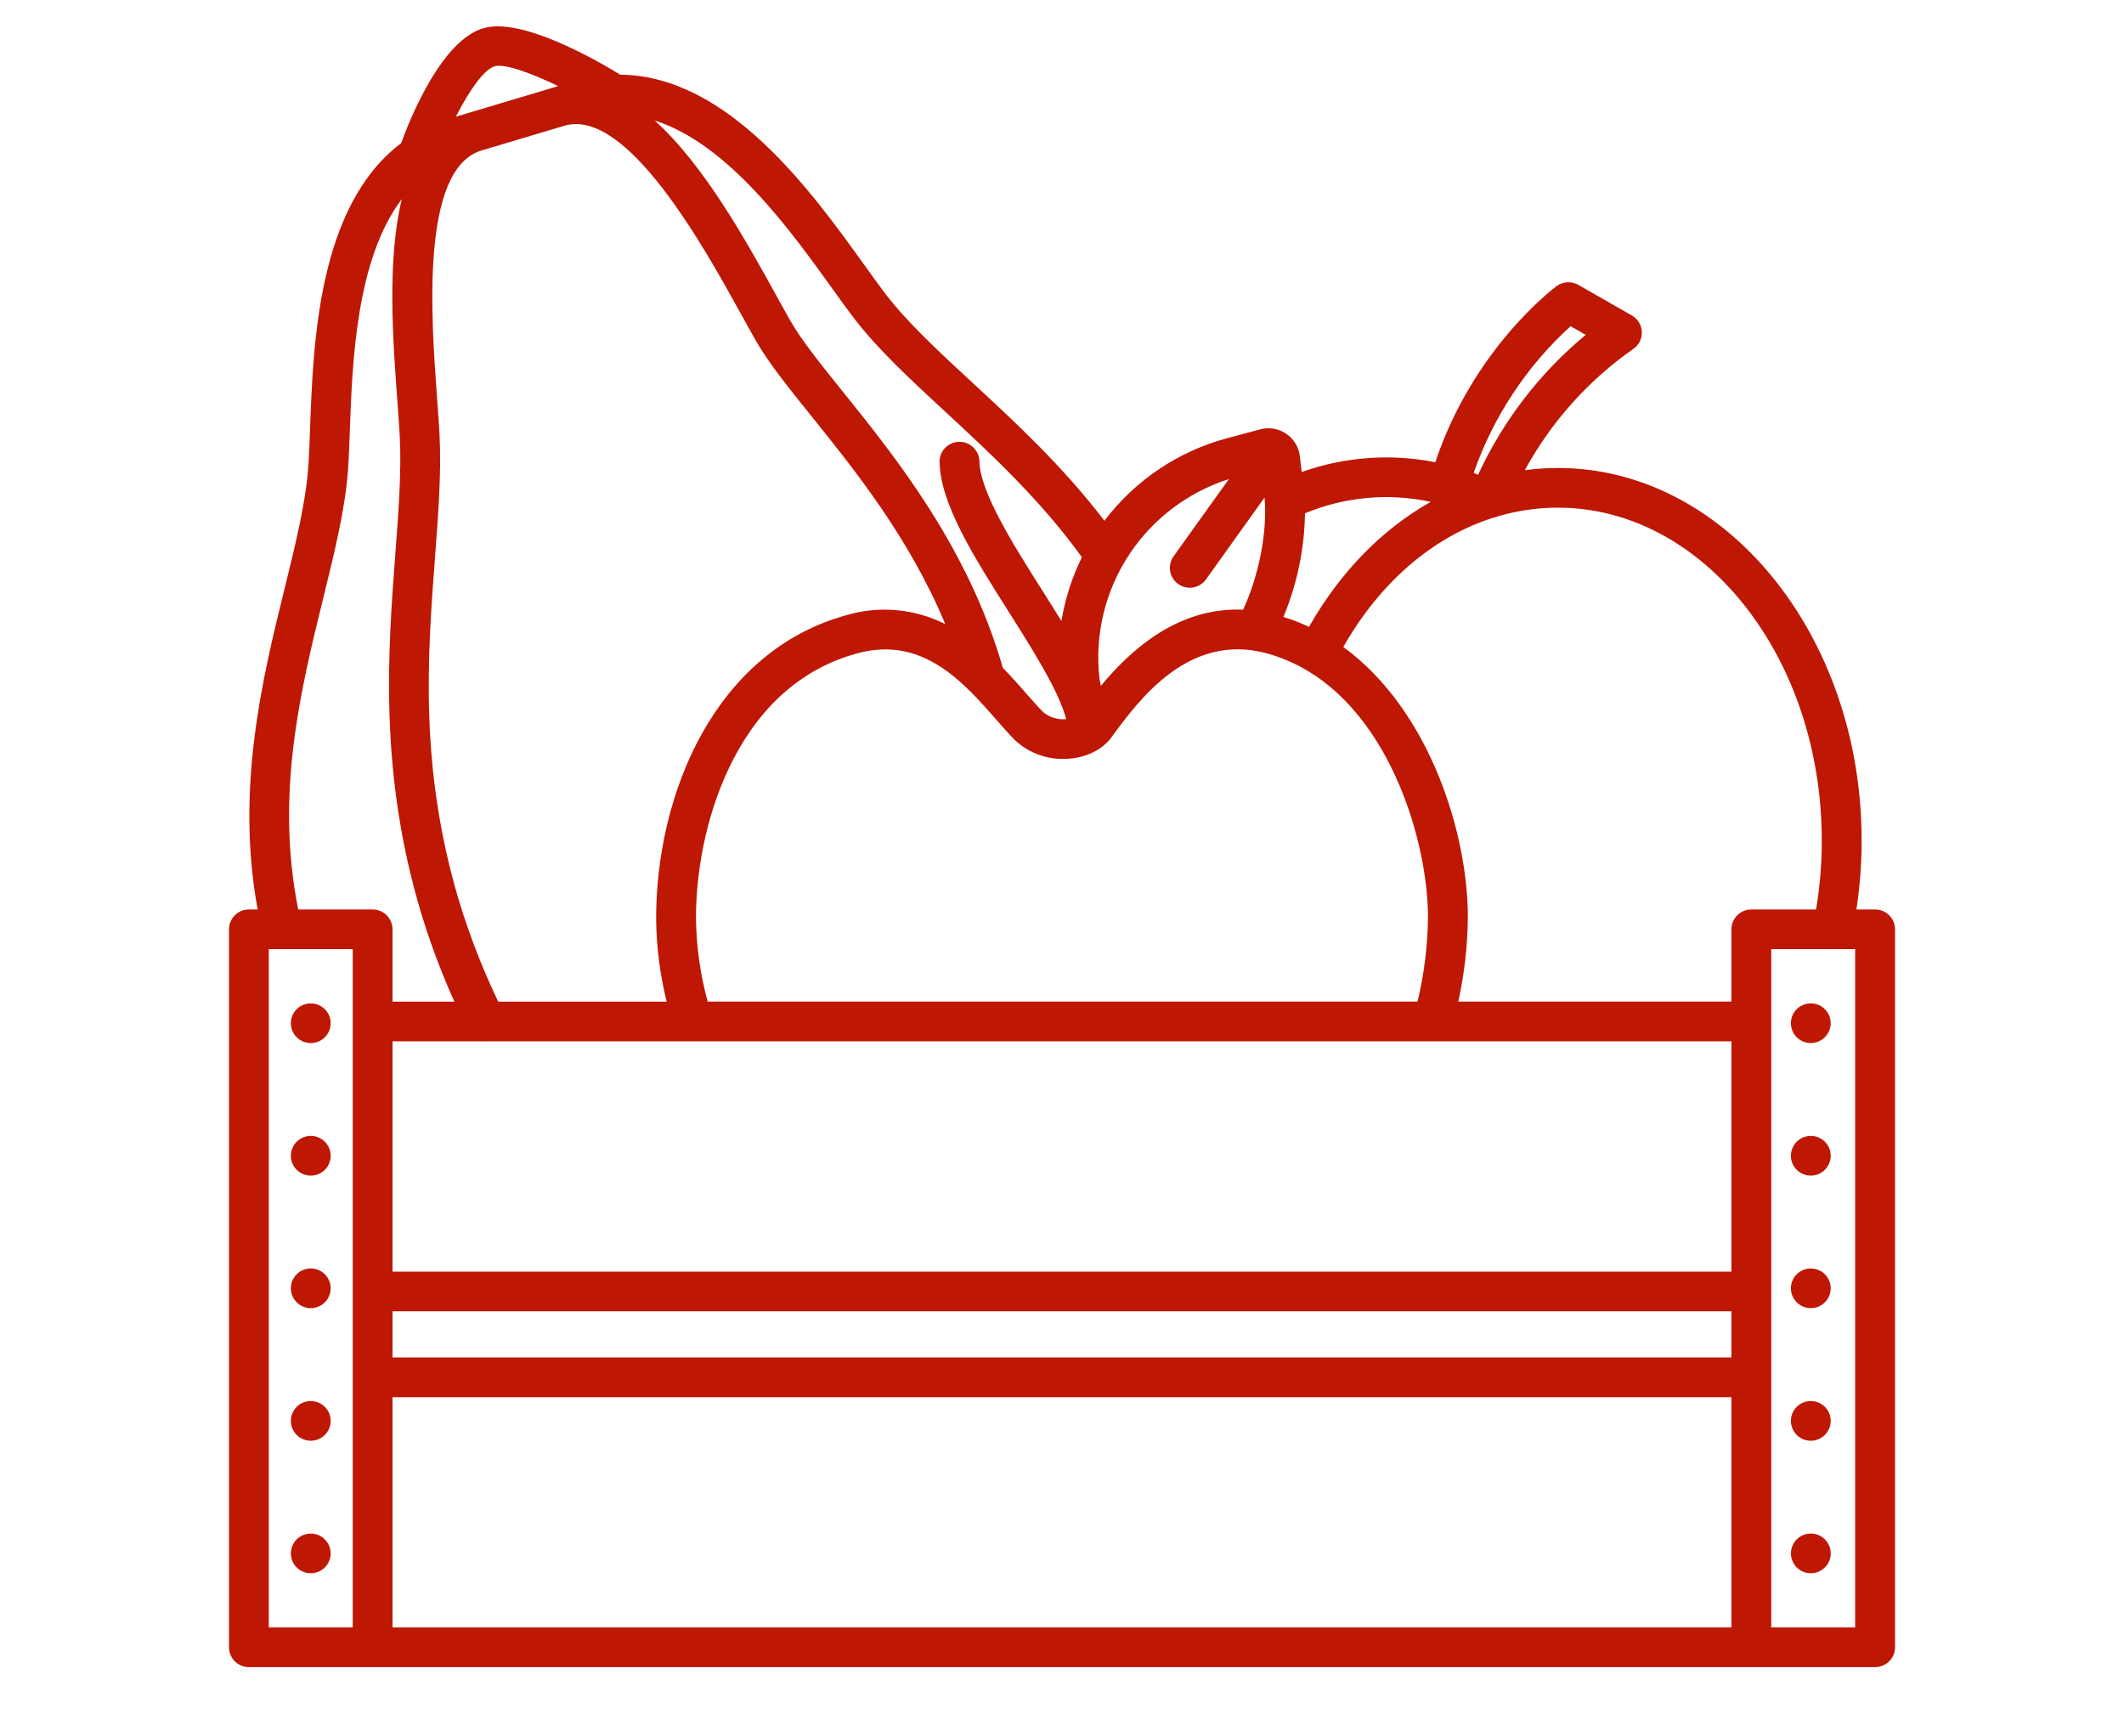 <svg width="82" height="67" viewBox="0 0 82 67" fill="none" xmlns="http://www.w3.org/2000/svg">
<path d="M11.571 40.134C11.613 40.161 11.657 40.185 11.704 40.204C11.75 40.223 11.798 40.238 11.848 40.247C11.897 40.257 11.947 40.263 11.997 40.263C12.048 40.263 12.098 40.257 12.147 40.247C12.197 40.238 12.245 40.223 12.292 40.204C12.338 40.185 12.383 40.161 12.424 40.134C12.466 40.106 12.505 40.074 12.54 40.038C12.685 39.894 12.766 39.7 12.766 39.497C12.766 39.447 12.761 39.396 12.751 39.347C12.741 39.298 12.727 39.25 12.707 39.204C12.688 39.157 12.664 39.113 12.636 39.071C12.464 38.814 12.152 38.686 11.848 38.746C11.798 38.755 11.75 38.77 11.704 38.789C11.657 38.809 11.613 38.832 11.571 38.859C11.529 38.887 11.489 38.919 11.454 38.955C11.309 39.099 11.229 39.293 11.229 39.496C11.229 39.7 11.309 39.894 11.454 40.038C11.489 40.073 11.529 40.105 11.571 40.134L11.571 40.134Z" fill="#BE1704"/>
<path d="M12.766 54.847C12.766 55.27 12.422 55.613 11.997 55.613C11.573 55.613 11.229 55.27 11.229 54.847C11.229 54.423 11.573 54.081 11.997 54.081C12.422 54.081 12.766 54.423 12.766 54.847Z" fill="#BE1704"/>
<path d="M12.766 44.613C12.766 45.037 12.422 45.379 11.997 45.379C11.573 45.379 11.229 45.037 11.229 44.613C11.229 44.19 11.573 43.847 11.997 43.847C12.422 43.847 12.766 44.19 12.766 44.613Z" fill="#BE1704"/>
<path d="M12.766 49.729C12.766 50.152 12.422 50.495 11.997 50.495C11.573 50.495 11.229 50.152 11.229 49.729C11.229 49.306 11.573 48.963 11.997 48.963C12.422 48.963 12.766 49.306 12.766 49.729Z" fill="#BE1704"/>
<path d="M11.288 60.256C11.307 60.302 11.331 60.346 11.358 60.388C11.486 60.578 11.693 60.702 11.922 60.724C12.151 60.747 12.377 60.666 12.54 60.505C12.577 60.469 12.609 60.43 12.636 60.388C12.664 60.346 12.687 60.302 12.707 60.256C12.727 60.21 12.741 60.162 12.751 60.112C12.761 60.063 12.766 60.013 12.766 59.963C12.766 59.912 12.761 59.862 12.751 59.812C12.741 59.763 12.727 59.715 12.707 59.669C12.688 59.623 12.664 59.579 12.636 59.538C12.465 59.279 12.153 59.15 11.848 59.211C11.798 59.221 11.75 59.236 11.704 59.256C11.657 59.274 11.612 59.298 11.571 59.326C11.529 59.353 11.489 59.385 11.454 59.42C11.418 59.456 11.386 59.496 11.358 59.538C11.302 59.621 11.264 59.714 11.244 59.812C11.234 59.862 11.229 59.912 11.229 59.963C11.229 60.013 11.234 60.063 11.244 60.112C11.254 60.161 11.269 60.209 11.287 60.256H11.288Z" fill="#BE1704"/>
<path d="M72.391 35.106H71.67C71.804 34.226 71.871 33.337 71.871 32.446C71.871 24.516 66.611 18.064 60.146 18.064C59.718 18.064 59.292 18.093 58.868 18.149C59.877 16.299 61.3 14.704 63.026 13.489C63.255 13.346 63.391 13.094 63.386 12.825C63.38 12.556 63.234 12.31 62.999 12.176L60.933 10.996C60.667 10.845 60.337 10.864 60.091 11.046C59.954 11.149 56.865 13.485 55.412 17.842C53.69 17.501 51.907 17.632 50.254 18.221L50.182 17.605V17.606C50.141 17.255 49.948 16.939 49.654 16.741C49.641 16.732 49.626 16.724 49.612 16.715C49.598 16.707 49.581 16.696 49.565 16.687C49.287 16.532 48.96 16.491 48.653 16.573L47.379 16.914C45.486 17.421 43.818 18.543 42.638 20.102C41.034 17.999 39.197 16.301 37.551 14.78C36.256 13.582 35.033 12.452 34.191 11.353C33.952 11.04 33.684 10.667 33.373 10.234C31.345 7.411 28.117 2.917 23.947 2.883C22.86 2.22 20.09 0.663 18.655 1.091C17.057 1.568 15.862 4.496 15.486 5.527C12.282 7.946 12.091 13.224 11.969 16.577C11.949 17.128 11.932 17.604 11.903 18.008C11.807 19.387 11.41 21.001 10.989 22.711C10.136 26.171 9.089 30.425 9.947 35.106H9.61C9.185 35.106 8.841 35.449 8.841 35.872V63.586C8.841 64.009 9.185 64.352 9.61 64.352H72.391C72.816 64.352 73.16 64.009 73.16 63.586V35.872C73.16 35.449 72.816 35.106 72.391 35.106L72.391 35.106ZM60.634 12.591L61.22 12.925C59.447 14.393 58.028 16.238 57.065 18.324C57.007 18.302 56.95 18.279 56.892 18.258V18.258C57.647 16.089 58.934 14.141 60.634 12.591L60.634 12.591ZM50.381 19.814C51.916 19.176 53.611 19.021 55.236 19.372C53.373 20.42 51.748 22.067 50.536 24.196C50.216 24.046 49.886 23.919 49.548 23.815C50.077 22.546 50.359 21.188 50.381 19.814L50.381 19.814ZM43.651 21.321C44.562 19.983 45.897 18.987 47.443 18.493L45.309 21.473C45.19 21.639 45.141 21.844 45.175 22.046C45.208 22.247 45.32 22.426 45.487 22.544C45.654 22.662 45.86 22.71 46.062 22.676C46.264 22.641 46.443 22.529 46.561 22.362L48.819 19.207C48.939 20.499 48.604 22.223 47.991 23.534C45.457 23.428 43.635 25.108 42.499 26.476L42.446 26.198C42.251 24.482 42.678 22.752 43.651 21.321L43.651 21.321ZM42.405 28.928C42.41 28.924 42.417 28.921 42.423 28.917C42.452 28.899 42.48 28.879 42.506 28.857C42.657 28.75 42.79 28.62 42.901 28.472L42.92 28.446C43.957 27.03 45.888 24.396 48.903 25.219C51.401 25.901 52.883 27.964 53.688 29.575C54.764 31.729 55.138 34.023 55.13 35.451C55.114 36.533 54.978 37.61 54.726 38.663H27.321C27.035 37.618 26.883 36.54 26.869 35.456C26.869 33.308 27.395 31.067 28.312 29.306C29.433 27.155 31.041 25.78 33.096 25.219C34.998 24.7 36.363 25.597 37.463 26.691C37.473 26.702 37.484 26.712 37.495 26.723C37.841 27.07 38.161 27.435 38.463 27.779C38.712 28.063 38.947 28.332 39.172 28.558C39.734 29.091 40.5 29.356 41.272 29.285C41.658 29.26 42.032 29.145 42.365 28.95C42.379 28.943 42.392 28.936 42.405 28.928L42.405 28.928ZM32.122 11.126C32.427 11.551 32.715 11.952 32.969 12.283C33.89 13.486 35.16 14.661 36.505 15.903C38.228 17.496 40.167 19.29 41.769 21.509C41.385 22.286 41.119 23.116 40.979 23.972C40.744 23.59 40.498 23.202 40.25 22.81C39.117 21.02 37.833 18.991 37.811 17.806C37.803 17.389 37.461 17.054 37.042 17.054H37.028C36.603 17.062 36.266 17.411 36.273 17.834C36.303 19.447 37.589 21.478 38.95 23.627C39.864 25.072 40.88 26.68 41.163 27.758H41.158C40.835 27.792 40.512 27.692 40.266 27.481C40.075 27.289 39.856 27.038 39.622 26.772C39.358 26.47 39.056 26.127 38.716 25.779C37.383 21.141 34.587 17.664 32.537 15.116C31.682 14.053 30.942 13.134 30.515 12.385C30.353 12.101 30.172 11.773 29.973 11.413C28.821 9.324 27.192 6.374 25.273 4.652C28.116 5.548 30.531 8.911 32.122 11.126L32.122 11.126ZM19.096 2.559C19.467 2.448 20.472 2.802 21.55 3.324L18.153 4.339L17.601 4.504C18.108 3.501 18.682 2.683 19.096 2.559L19.096 2.559ZM16.97 16.801C16.949 16.388 16.913 15.897 16.874 15.377C16.646 12.28 16.221 6.516 18.594 5.807L21.785 4.855C24.196 4.133 27.188 9.549 28.624 12.152C28.827 12.519 29.011 12.854 29.177 13.144C29.665 13.999 30.439 14.961 31.337 16.076C32.973 18.109 35.105 20.759 36.494 24.091H36.494C35.316 23.496 33.956 23.371 32.689 23.743C27.607 25.131 25.331 30.627 25.331 35.458C25.342 36.539 25.478 37.615 25.738 38.664H19.234C18.636 37.415 18.133 36.124 17.729 34.8C16.179 29.643 16.506 25.318 16.795 21.502C16.922 19.825 17.042 18.241 16.969 16.802L16.97 16.801ZM13.617 62.821H10.377V36.638H10.884H10.892H10.903H13.617L13.617 62.821ZM14.386 35.107L11.513 35.106C10.618 30.651 11.605 26.636 12.482 23.077C12.918 21.302 13.332 19.625 13.437 18.116C13.467 17.685 13.485 17.174 13.505 16.632C13.601 13.99 13.745 10.011 15.513 7.684C14.94 10.033 15.167 13.118 15.341 15.489C15.379 15.999 15.415 16.482 15.435 16.877C15.502 18.222 15.385 19.758 15.262 21.386C14.978 25.139 14.624 29.809 16.257 35.239H16.257C16.611 36.406 17.04 37.55 17.542 38.664H15.154V35.872C15.154 35.449 14.81 35.106 14.386 35.106L14.386 35.107ZM66.844 62.821H15.154V53.931H66.844V62.821ZM66.844 52.399H15.154V50.618H66.844V52.399ZM66.844 49.086H15.154V40.196H18.737C18.742 40.196 18.747 40.197 18.752 40.197C18.757 40.197 18.763 40.196 18.769 40.196H26.732H26.737H26.742H66.845L66.844 49.086ZM66.844 35.872V38.663H56.3C56.53 37.611 56.653 36.538 56.668 35.461C56.687 32.18 55.184 27.392 51.86 24.975C53.281 22.47 55.326 20.724 57.638 19.988H57.638C57.703 19.977 57.768 19.958 57.828 19.93C58.581 19.709 59.361 19.596 60.144 19.596C65.762 19.596 70.332 25.36 70.332 32.445H70.333C70.333 33.337 70.259 34.227 70.112 35.106H67.614C67.41 35.106 67.214 35.186 67.07 35.33C66.925 35.474 66.844 35.669 66.844 35.872L66.844 35.872ZM71.621 62.821H68.382V36.638H70.739H70.752H70.76H71.621L71.621 62.821Z" fill="#BE1704"/>
<path d="M70.335 38.859C70.294 38.831 70.249 38.808 70.203 38.789C70.157 38.77 70.108 38.755 70.058 38.745C69.96 38.725 69.858 38.725 69.759 38.745C69.709 38.755 69.661 38.77 69.615 38.789C69.569 38.808 69.524 38.831 69.482 38.859C69.44 38.887 69.4 38.919 69.365 38.955C69.221 39.098 69.14 39.293 69.14 39.496C69.14 39.547 69.145 39.596 69.155 39.645C69.174 39.744 69.213 39.838 69.269 39.921C69.297 39.963 69.329 40.002 69.365 40.038C69.401 40.073 69.44 40.105 69.482 40.133C69.524 40.161 69.568 40.185 69.615 40.203C69.661 40.223 69.709 40.237 69.759 40.247C69.808 40.257 69.858 40.262 69.908 40.262C70.219 40.262 70.499 40.075 70.618 39.789C70.737 39.503 70.671 39.174 70.452 38.955C70.416 38.919 70.377 38.887 70.335 38.859L70.335 38.859Z" fill="#BE1704"/>
<path d="M70.677 49.729C70.677 50.152 70.333 50.495 69.908 50.495C69.484 50.495 69.14 50.152 69.14 49.729C69.14 49.306 69.484 48.963 69.908 48.963C70.333 48.963 70.677 49.306 70.677 49.729Z" fill="#BE1704"/>
<path d="M70.677 54.847C70.677 55.27 70.333 55.613 69.908 55.613C69.484 55.613 69.14 55.27 69.14 54.847C69.14 54.424 69.484 54.081 69.908 54.081C70.333 54.081 70.677 54.424 70.677 54.847Z" fill="#BE1704"/>
<path d="M70.677 44.613C70.677 45.036 70.333 45.379 69.908 45.379C69.484 45.379 69.14 45.036 69.14 44.613C69.14 44.19 69.484 43.847 69.908 43.847C70.333 43.847 70.677 44.19 70.677 44.613Z" fill="#BE1704"/>
<path d="M70.336 59.325C70.295 59.297 70.251 59.273 70.204 59.255C70.158 59.236 70.109 59.22 70.059 59.21C69.96 59.191 69.859 59.191 69.76 59.21C69.71 59.22 69.662 59.235 69.616 59.255C69.569 59.273 69.524 59.297 69.483 59.325C69.441 59.353 69.402 59.385 69.366 59.42C69.33 59.456 69.298 59.495 69.27 59.537C69.243 59.579 69.219 59.623 69.2 59.669C69.181 59.715 69.166 59.763 69.156 59.812C69.135 59.911 69.135 60.013 69.156 60.112C69.166 60.161 69.181 60.209 69.2 60.255C69.219 60.301 69.243 60.345 69.27 60.388C69.298 60.43 69.33 60.468 69.366 60.504C69.529 60.665 69.756 60.746 69.985 60.724C70.214 60.701 70.421 60.578 70.549 60.388C70.576 60.346 70.6 60.301 70.619 60.255C70.639 60.209 70.653 60.161 70.664 60.112C70.673 60.063 70.678 60.012 70.678 59.962C70.679 59.706 70.55 59.467 70.336 59.325L70.336 59.325Z" fill="#BE1704"/>
</svg>
